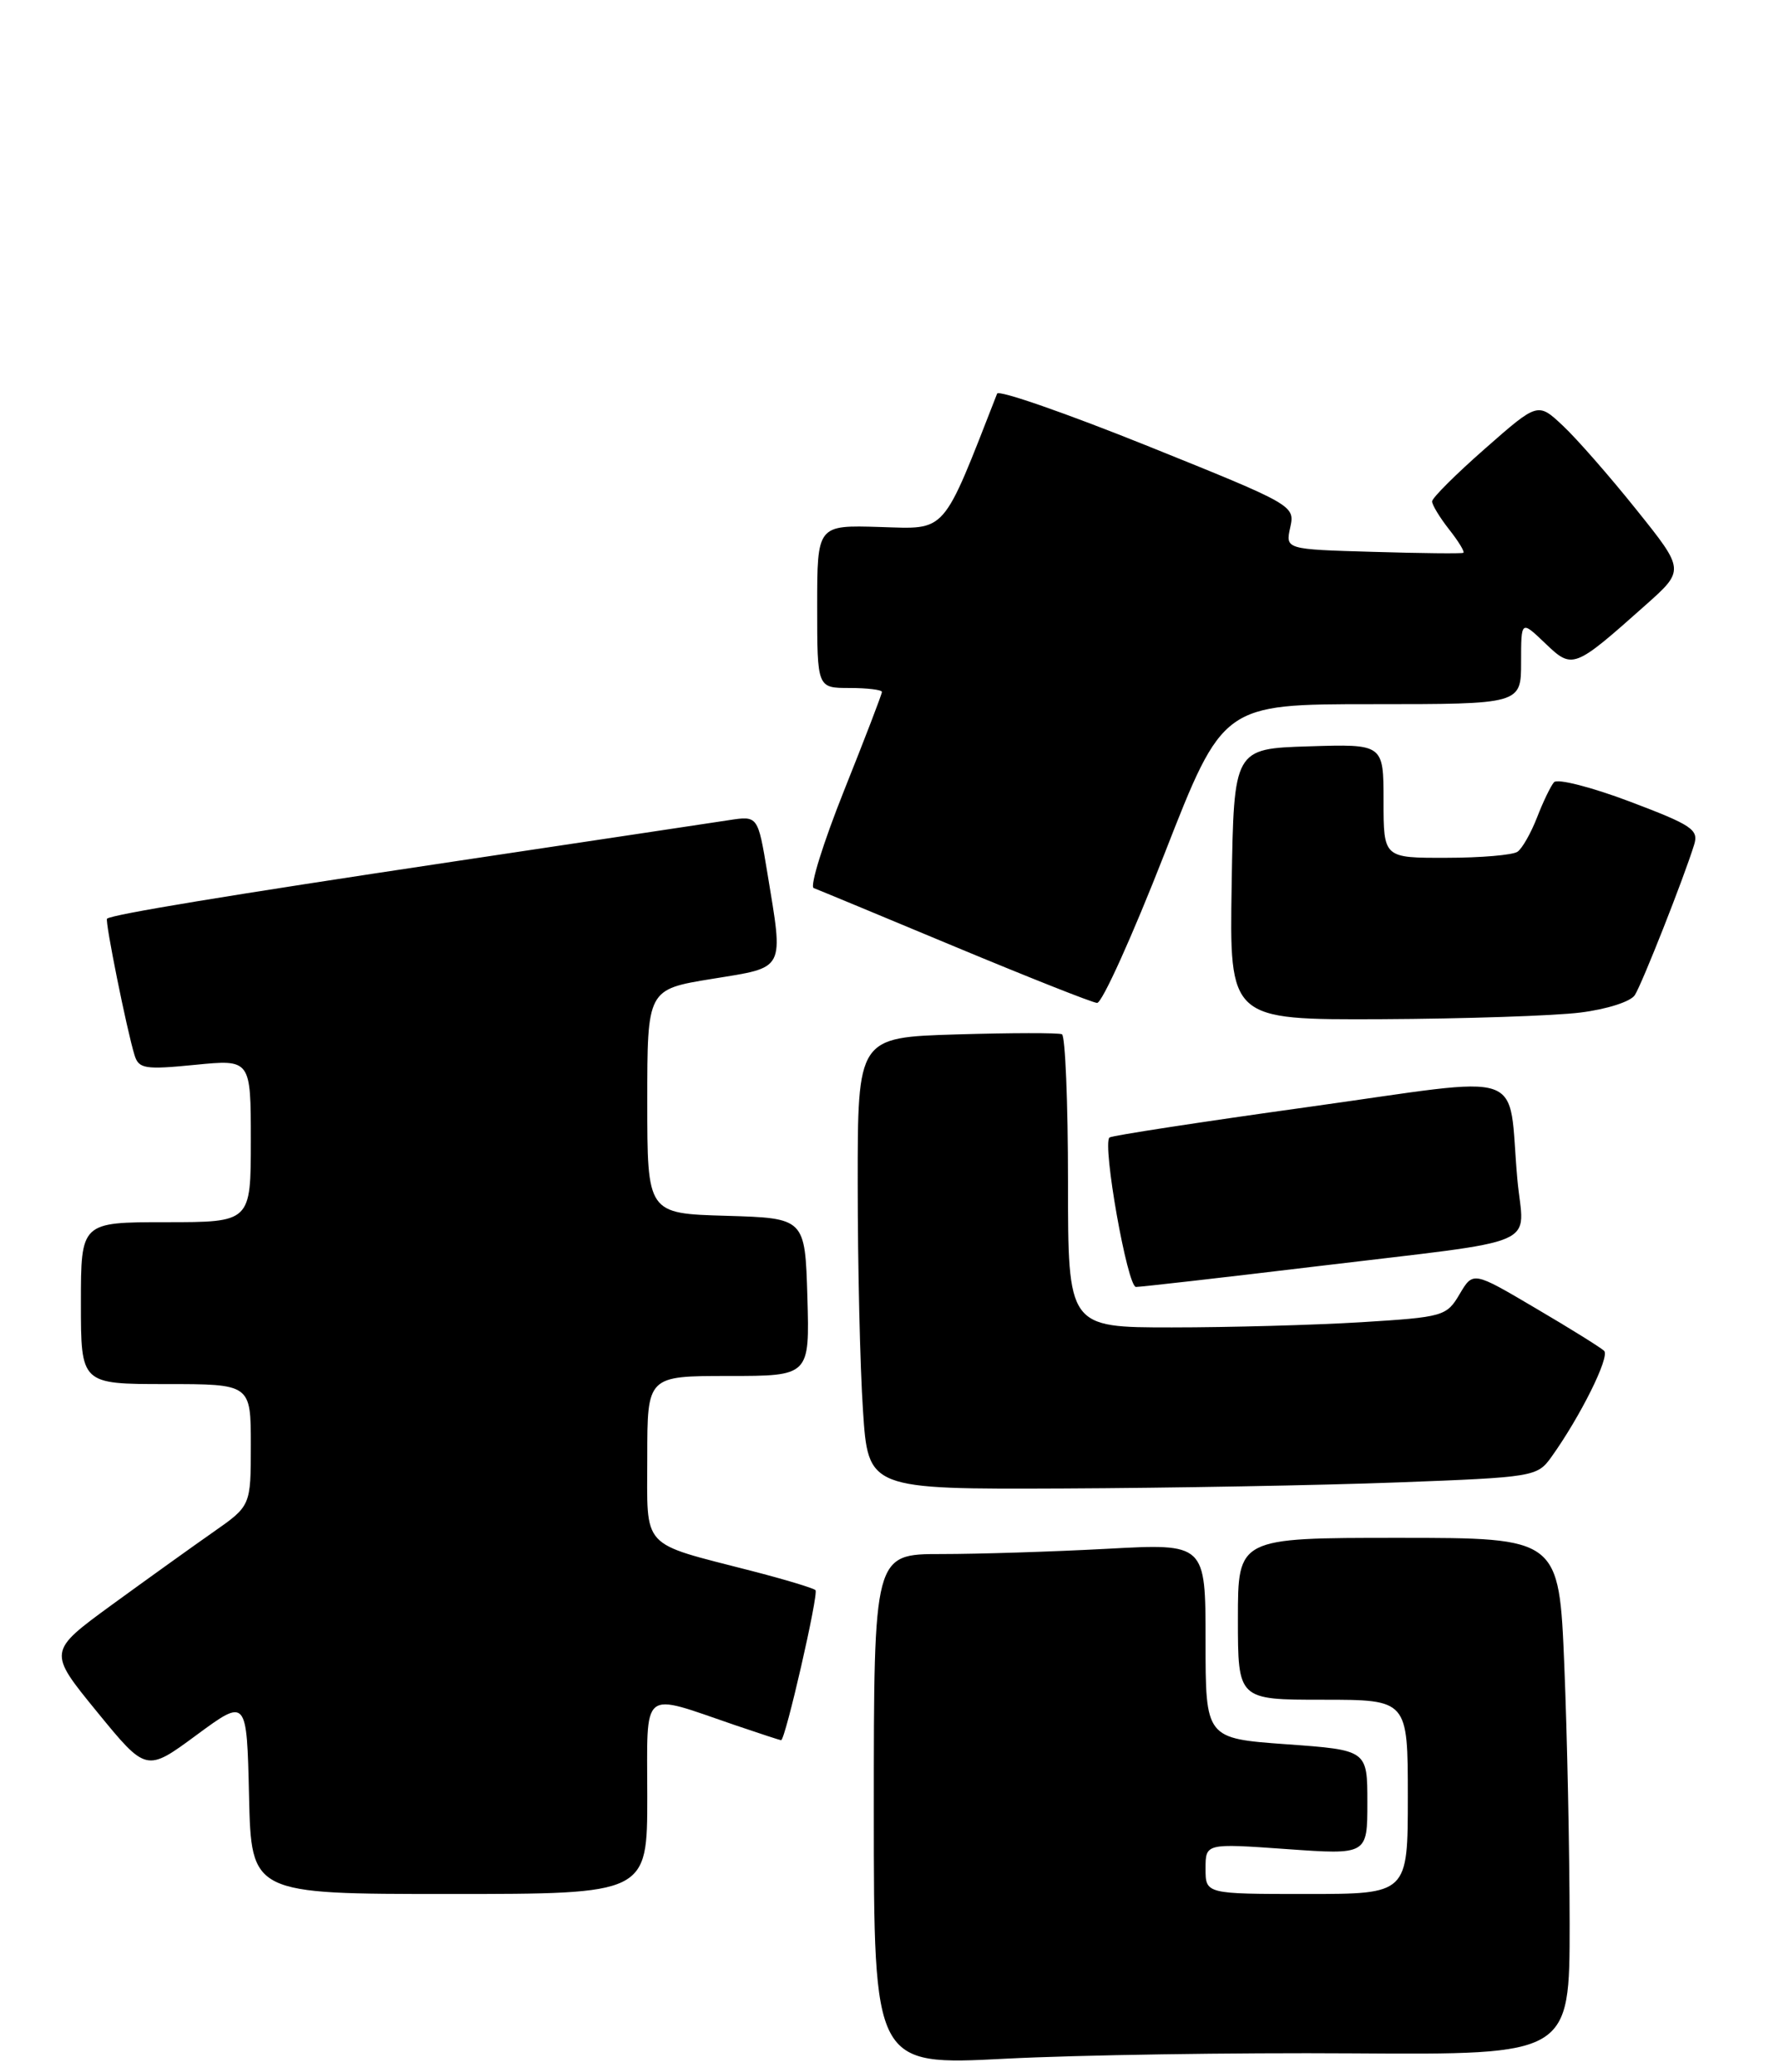 <?xml version="1.0" encoding="UTF-8" standalone="no"?>
<!DOCTYPE svg PUBLIC "-//W3C//DTD SVG 1.1//EN" "http://www.w3.org/Graphics/SVG/1.1/DTD/svg11.dtd" >
<svg xmlns="http://www.w3.org/2000/svg" xmlns:xlink="http://www.w3.org/1999/xlink" version="1.1" viewBox="0 0 220 256">
 <g >
 <path fill="currentColor"
d=" M 167.25 253.69 C 194.00 253.87 194.00 253.87 194.00 237.68 C 193.99 228.78 193.70 214.41 193.34 205.75 C 192.69 190.00 192.69 190.00 172.84 190.00 C 153.00 190.00 153.00 190.00 153.00 200.00 C 153.00 210.00 153.00 210.00 163.50 210.00 C 174.00 210.00 174.00 210.00 174.00 222.00 C 174.00 234.00 174.00 234.00 161.50 234.00 C 149.00 234.00 149.00 234.00 149.00 230.87 C 149.00 227.74 149.00 227.74 159.00 228.45 C 169.00 229.16 169.00 229.16 169.00 222.69 C 169.00 216.22 169.00 216.22 159.00 215.50 C 149.00 214.78 149.00 214.78 149.00 202.74 C 149.00 190.69 149.00 190.69 136.84 191.35 C 130.16 191.71 120.93 192.00 116.34 192.00 C 108.00 192.00 108.00 192.00 108.00 223.60 C 108.00 255.19 108.00 255.19 124.25 254.35 C 133.19 253.89 152.54 253.59 167.25 253.69 Z  M 80.00 221.98 C 80.00 208.34 79.05 209.11 90.91 213.16 C 93.88 214.17 96.42 215.00 96.54 215.00 C 97.06 215.00 101.21 196.88 100.79 196.46 C 100.54 196.21 97.00 195.14 92.92 194.09 C 79.02 190.50 80.00 191.57 80.00 180.02 C 80.00 170.00 80.00 170.00 90.04 170.00 C 100.07 170.00 100.07 170.00 99.79 160.25 C 99.50 150.50 99.50 150.50 89.75 150.21 C 80.00 149.93 80.00 149.93 80.00 136.08 C 80.00 122.24 80.00 122.24 88.00 120.94 C 97.17 119.45 96.85 120.06 94.84 107.83 C 93.67 100.78 93.67 100.78 90.09 101.33 C 88.11 101.63 72.78 103.94 56.00 106.45 C 28.04 110.64 13.92 112.97 13.23 113.50 C 12.94 113.72 15.68 127.30 16.63 130.37 C 17.15 132.05 17.91 132.17 24.11 131.56 C 31.00 130.88 31.00 130.88 31.00 140.94 C 31.00 151.00 31.00 151.00 20.50 151.00 C 10.00 151.00 10.00 151.00 10.00 161.00 C 10.00 171.00 10.00 171.00 20.50 171.00 C 31.00 171.00 31.00 171.00 31.00 178.52 C 31.00 186.04 31.00 186.04 26.38 189.27 C 23.83 191.05 18.19 195.10 13.83 198.27 C 5.91 204.05 5.91 204.05 11.99 211.49 C 18.08 218.94 18.08 218.94 24.29 214.36 C 30.50 209.79 30.50 209.79 30.78 221.89 C 31.06 234.00 31.06 234.00 55.53 234.00 C 80.00 234.00 80.00 234.00 80.00 221.98 Z  M 172.73 183.15 C 189.56 182.52 190.00 182.44 191.73 180.03 C 195.31 175.04 199.01 167.61 198.26 166.89 C 197.84 166.49 194.03 164.11 189.78 161.62 C 182.07 157.07 182.07 157.07 180.40 159.89 C 178.79 162.62 178.41 162.73 168.21 163.36 C 162.43 163.71 151.91 164.00 144.84 164.00 C 132.00 164.00 132.00 164.00 132.00 146.06 C 132.00 136.19 131.66 127.96 131.25 127.78 C 130.84 127.59 124.99 127.60 118.25 127.80 C 106.00 128.17 106.00 128.17 106.01 146.33 C 106.01 156.33 106.30 168.89 106.66 174.25 C 107.30 184.00 107.30 184.00 131.40 183.90 C 144.66 183.84 163.25 183.51 172.73 183.15 Z  M 162.50 156.48 C 191.33 153.01 188.32 154.30 187.54 145.71 C 186.29 131.82 189.43 132.91 161.74 136.76 C 148.43 138.61 137.35 140.31 137.12 140.54 C 136.23 141.44 139.34 159.00 140.40 159.00 C 141.00 159.00 150.95 157.87 162.50 156.48 Z  M 195.32 125.10 C 198.61 124.69 201.55 123.75 202.06 122.94 C 202.96 121.53 208.09 108.54 209.38 104.39 C 209.98 102.50 209.15 101.95 201.43 99.03 C 196.69 97.24 192.48 96.17 192.07 96.64 C 191.66 97.11 190.71 99.08 189.97 101.00 C 189.22 102.92 188.14 104.83 187.56 105.23 C 186.98 105.64 183.01 105.98 178.75 105.98 C 171.00 106.00 171.00 106.00 171.00 98.96 C 171.00 91.92 171.00 91.92 161.75 92.21 C 152.50 92.50 152.50 92.50 152.23 109.25 C 151.95 126.00 151.95 126.00 170.73 125.92 C 181.05 125.87 192.12 125.50 195.32 125.10 Z  M 143.92 105.50 C 151.15 87.00 151.15 87.00 169.58 87.00 C 188.00 87.00 188.00 87.00 188.00 81.81 C 188.00 76.63 188.00 76.63 190.96 79.46 C 194.36 82.72 194.50 82.66 203.37 74.77 C 208.24 70.44 208.24 70.44 202.25 62.97 C 198.96 58.86 194.87 54.19 193.17 52.60 C 190.07 49.69 190.07 49.69 183.54 55.43 C 179.94 58.59 177.00 61.52 177.00 61.95 C 177.00 62.38 177.95 63.94 179.11 65.42 C 180.28 66.90 181.06 68.19 180.86 68.30 C 180.66 68.41 175.63 68.36 169.68 68.18 C 158.87 67.87 158.87 67.87 159.47 65.15 C 160.06 62.46 159.90 62.37 141.82 55.09 C 131.79 51.06 123.43 48.15 123.24 48.63 C 116.37 66.20 117.10 65.36 108.75 65.11 C 101.00 64.87 101.00 64.87 101.00 74.93 C 101.00 85.00 101.00 85.00 105.00 85.00 C 107.20 85.00 109.00 85.22 109.00 85.49 C 109.00 85.77 106.89 91.25 104.32 97.68 C 101.75 104.12 100.06 109.53 100.57 109.72 C 101.08 109.91 108.92 113.16 118.00 116.95 C 127.08 120.73 134.99 123.87 135.59 123.91 C 136.20 123.96 139.94 115.67 143.92 105.50 Z "/>
</g>
</svg>